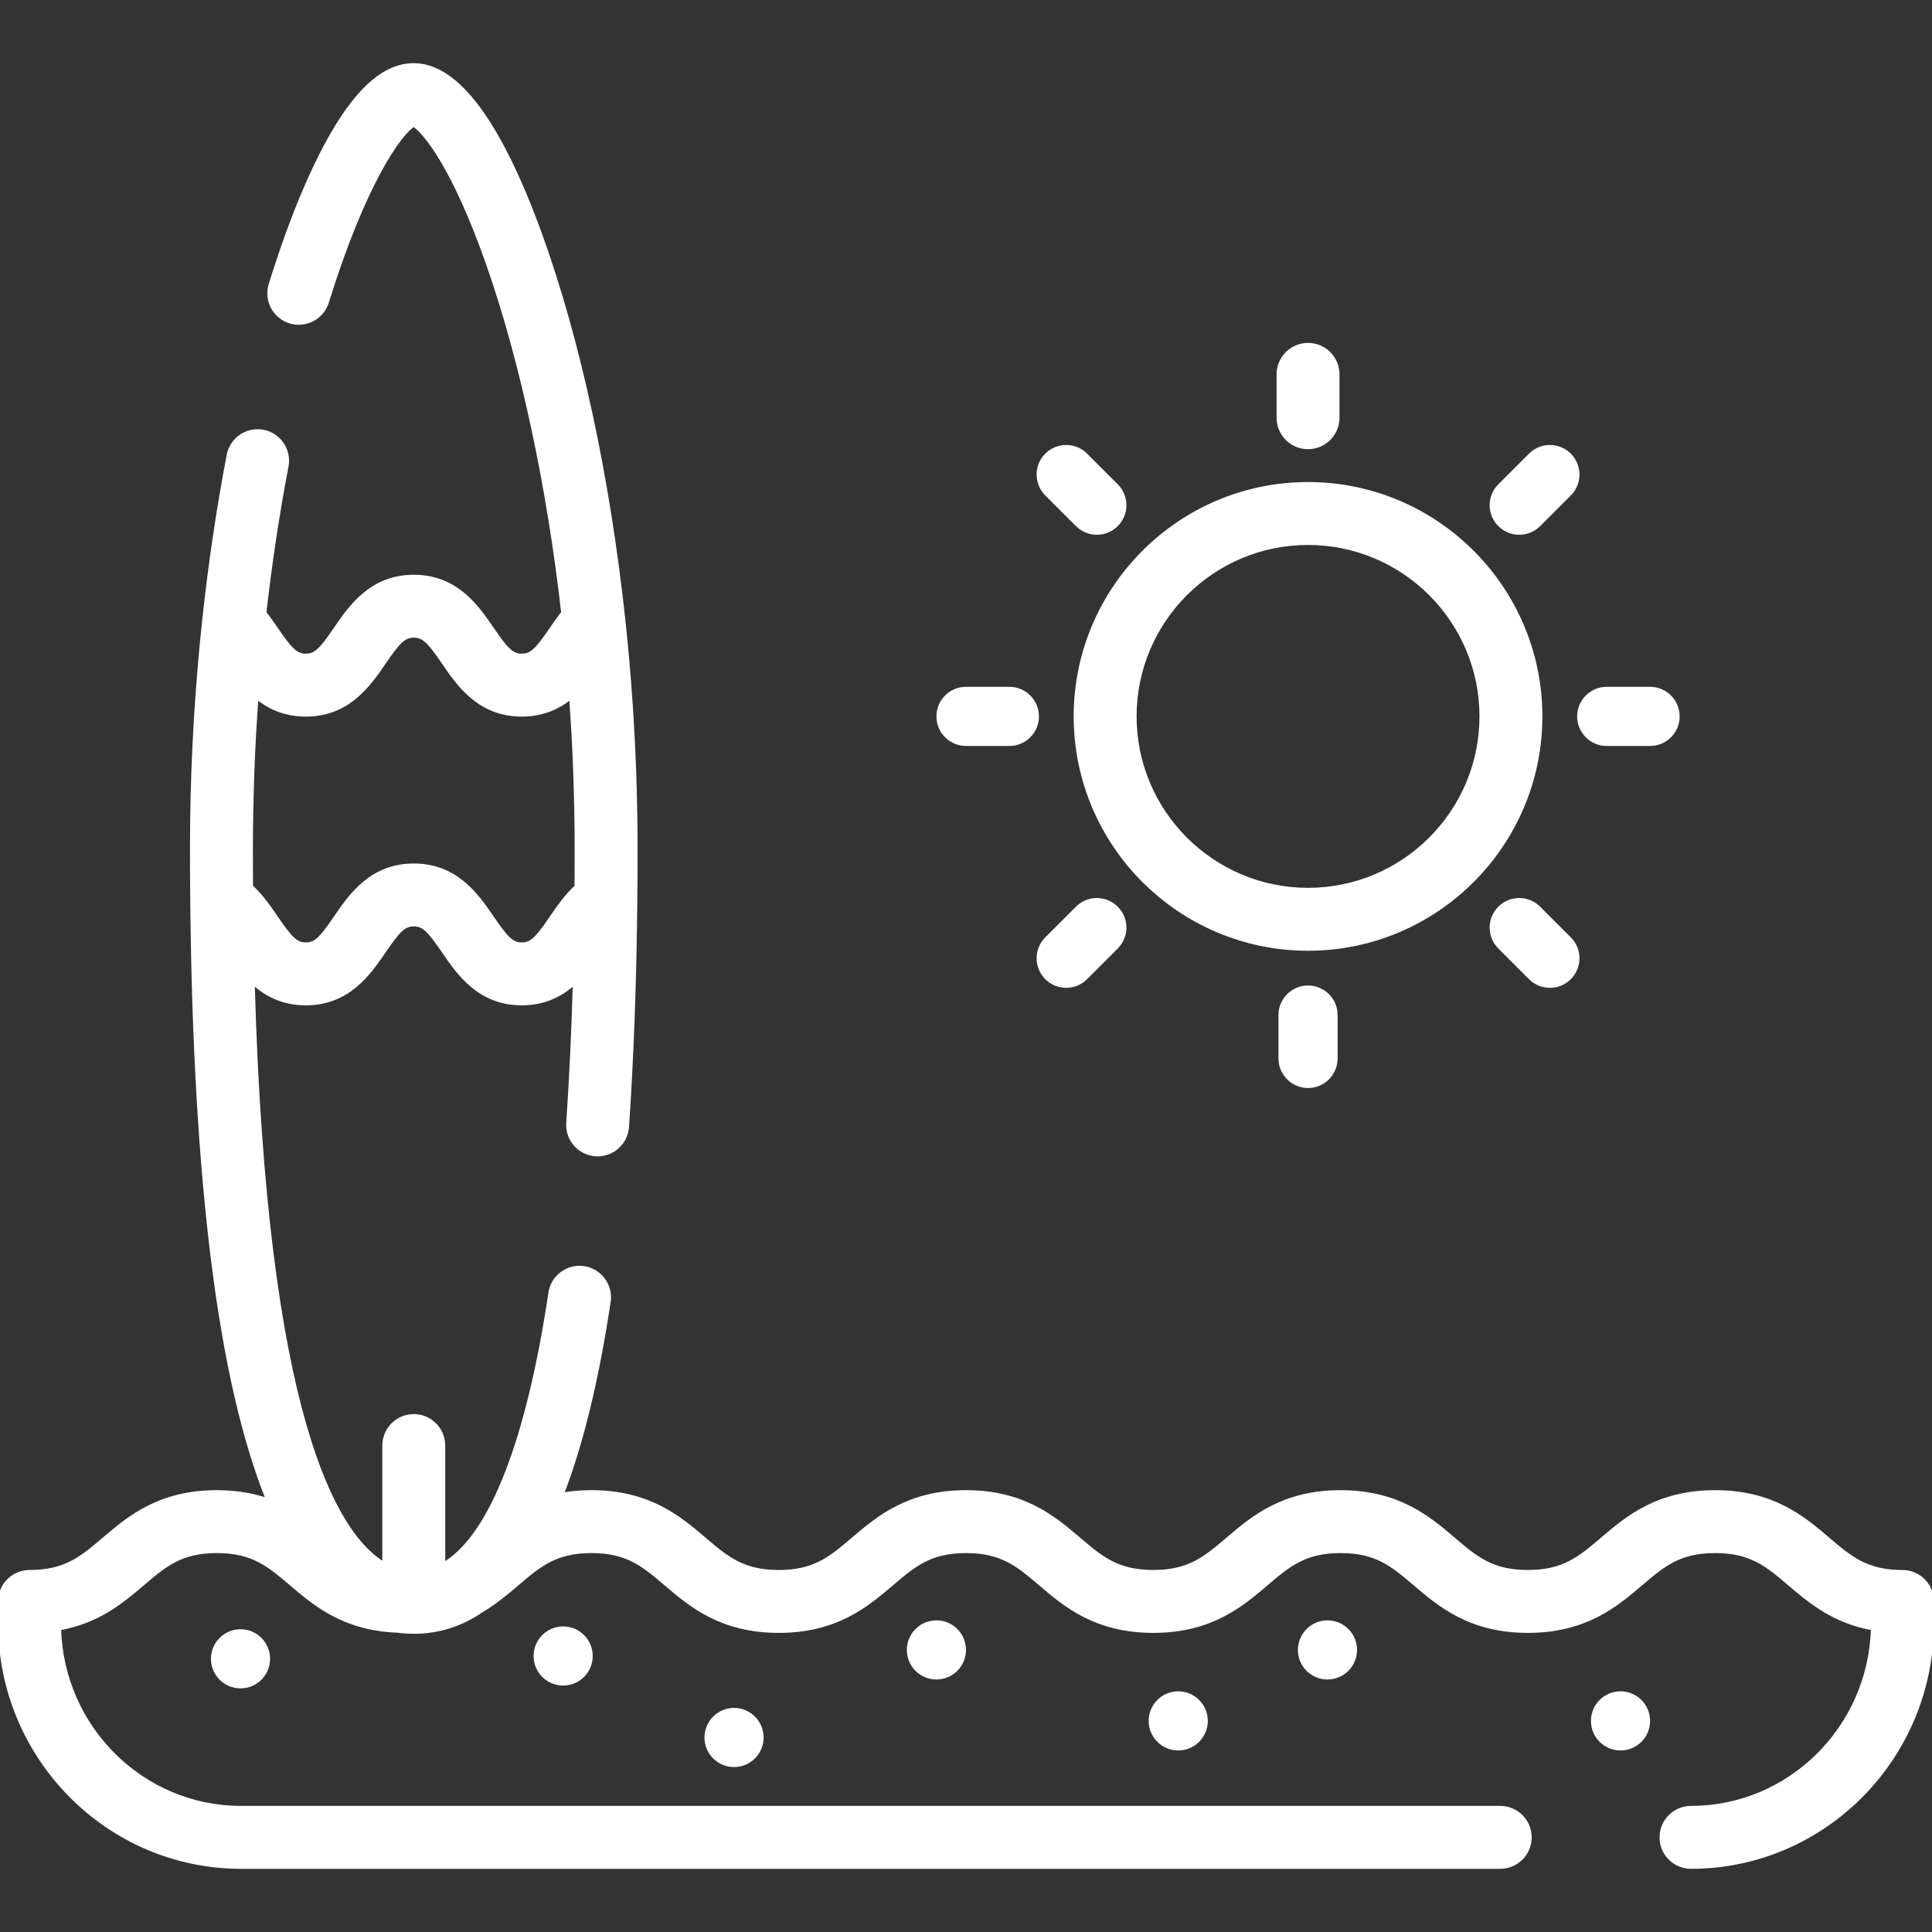 <svg xmlns="http://www.w3.org/2000/svg" xmlns:xlink="http://www.w3.org/1999/xlink" version="1.1" style="enable-background:new 0 0 512.004 512.004;" xml:space="preserve" width="512.004" height="512.004"><rect width="100%" height="100%" fill="#333333" stroke="none"/><rect id="backgroundrect" width="100%" height="100%" x="0" y="0" fill="none" stroke="none"/>
































<g class="currentLayer" style=""><title>Layer 1</title><g id="svg_1" class="" stroke="#ffffff" stroke-opacity="1" fill="#ffffff" fill-opacity="1">
	<g id="svg_2" stroke="#ffffff" stroke-opacity="1" fill="#ffffff" fill-opacity="1">
		<path d="M504.164,416.565c-9.52,0-13.804-3.651-19.732-8.703c-6.508-5.547-14.606-12.449-29.9-12.449    c-15.294,0-23.392,6.902-29.899,12.448c-5.928,5.053-10.211,8.704-19.733,8.704c-9.52,0-13.804-3.651-19.732-8.703    c-6.508-5.547-14.604-12.449-29.899-12.449s-23.393,6.902-29.9,12.449c-5.928,5.052-10.211,8.703-19.733,8.703    c-9.52,0-13.803-3.651-19.731-8.703c-6.507-5.546-14.605-12.449-29.899-12.449c-15.294,0-23.392,6.902-29.899,12.449    c-5.928,5.052-10.21,8.703-19.732,8.703s-13.805-3.651-19.733-8.703c-6.508-5.547-14.606-12.449-29.9-12.449    c-2.856,0-5.461,0.241-7.85,0.669c5.162-13.284,9.338-30.41,12.444-51.135c0.642-4.281-2.308-8.27-6.589-8.911    c-4.282-0.647-8.27,2.307-8.911,6.589c-5.85,39.051-15.49,63.772-27.625,71.538c-0.235,0.12-0.476,0.232-0.718,0.344v-31.416    c0-4.329-3.508-7.837-7.837-7.837c-4.329,0-7.837,3.508-7.837,7.837v31.422c-13.13-7.762-31.635-39.394-34.82-154.156    c3.413,3.148,7.852,5.57,14.048,5.57c11.286,0,16.769-8.015,20.773-13.868c3.737-5.463,5.219-7.05,7.847-7.05    c2.622,0,4.103,1.587,7.837,7.046c4.003,5.856,9.486,13.872,20.774,13.872c6.183,0,10.616-2.413,14.027-5.553    c-0.371,13.153-0.953,25.615-1.748,37.205c-0.296,4.318,2.964,8.058,7.283,8.354c0.183,0.013,0.364,0.019,0.544,0.019    c4.083,0,7.526-3.165,7.811-7.301c1.239-18.069,1.979-38.161,2.198-59.708c0.049-4.42,0.073-9.027,0.073-14.082    c0-2.535-0.017-5.072-0.051-7.611c-0.036-2.634-0.092-5.272-0.164-7.909c-0.417-15.157-1.439-30.341-3.058-45.314    c-4.077-37.863-11.925-74.129-22.1-102.117c-10.776-29.64-22.025-44.668-33.437-44.668c-7.356,0-14.355,5.873-21.398,17.958    c-5.732,9.836-11.461,23.742-16.566,40.215c-1.281,4.134,1.031,8.524,5.166,9.805c4.134,1.278,8.523-1.031,9.805-5.166    c9.77-31.531,19.311-44.825,22.981-46.963c2.718,1.654,10.627,10.828,19.92,37.569c8.868,25.516,15.811,57.967,19.66,91.703    c-1.117,1.432-2.134,2.891-3.117,4.328c-3.733,5.456-5.214,7.043-7.833,7.043c-2.622,0-4.103-1.587-7.837-7.046    c-4.003-5.856-9.486-13.872-20.774-13.872c-11.292,0-16.778,8.019-20.783,13.873c-3.733,5.459-5.215,7.045-7.837,7.045    c-2.617,0-4.099-1.585-7.833-7.037c-0.982-1.435-1.999-2.892-3.115-4.322c1.506-13.219,3.463-26.267,5.869-38.816    c0.814-4.251-1.971-8.357-6.221-9.172c-4.262-0.812-8.358,1.972-9.172,6.221c-2.686,14.019-4.858,28.623-6.448,43.4    c-0.001,0.005-0.002,0.01-0.002,0.01c-1.902,17.593-2.983,35.463-3.224,53.234c-0.034,2.539-0.051,5.075-0.051,7.609    c0,5.055,0.024,9.661,0.073,14.082v0.001c0.76,74.637,7.397,127.281,20.113,158.635c-3.813-1.321-8.245-2.167-13.562-2.167    c-15.296,0-23.394,6.902-29.902,12.448c-5.929,5.053-10.212,8.704-19.736,8.704c-4.329,0-7.837,3.508-7.837,7.837v5.811    c0.001,35.591,28.653,64.547,63.87,64.547h333.714c4.329,0,7.837-3.508,7.837-7.837c0-4.329-3.508-7.837-7.837-7.837H63.87    c-26.128,0-47.467-21.193-48.177-47.518c10.41-1.863,16.756-7.27,22.048-11.78c5.929-5.052,10.212-8.703,19.735-8.703    c9.523,0,13.807,3.651,19.736,8.704c6.25,5.326,13.985,11.884,28.133,12.398c1.398,0.185,2.82,0.288,4.273,0.291    c0.014,0,0.027,0.002,0.042,0.002c0.031,0,0.062-0.004,0.093-0.004c6.471-0.019,12.423-1.914,17.839-5.623    c3.691-2.19,6.701-4.744,9.424-7.065c5.928-5.052,10.211-8.703,19.732-8.703s13.805,3.651,19.733,8.703    c6.508,5.547,14.606,12.449,29.9,12.449s23.392-6.902,29.899-12.449c5.928-5.052,10.21-8.703,19.732-8.703    s13.804,3.651,19.732,8.703c6.507,5.547,14.604,12.449,29.898,12.449c15.295,0,23.393-6.902,29.9-12.449    c5.928-5.052,10.211-8.703,19.733-8.703c9.52,0,13.804,3.651,19.732,8.703c6.508,5.547,14.606,12.449,29.899,12.449    c15.295,0,23.393-6.902,29.9-12.449c5.928-5.052,10.211-8.703,19.732-8.703s13.805,3.651,19.733,8.704    c5.29,4.509,11.635,9.916,22.044,11.779c-0.712,26.324-22.05,47.518-48.177,47.518c-4.329,0-7.837,3.508-7.837,7.837    c0,4.329,3.508,7.837,7.837,7.837c35.217,0,63.869-28.956,63.869-64.549v-5.811C512.001,420.073,508.493,416.565,504.164,416.565z     M66.542,232.271c-0.001-0.265-0.002-0.536-0.003-0.804c-0.004-0.786-0.007-1.582-0.009-2.389    c-0.001-0.323-0.002-0.646-0.003-0.972c-0.002-1.064-0.004-2.139-0.004-3.243c0-2.996,0.033-5.997,0.083-9    c0.015-0.874,0.034-1.747,0.053-2.622c0.048-2.272,0.111-4.544,0.187-6.817c0.028-0.832,0.052-1.664,0.085-2.496    c0.114-2.992,0.247-5.984,0.41-8.974c0.021-0.392,0.049-0.783,0.071-1.173c0.147-2.614,0.316-5.228,0.499-7.837    c0.029-0.406,0.061-0.812,0.09-1.218c3.275,2.703,7.447,4.681,13.049,4.681c11.286,0,16.768-8.016,20.773-13.868    c3.737-5.463,5.219-7.05,7.847-7.05c2.622,0,4.103,1.587,7.837,7.046c4.003,5.856,9.486,13.872,20.774,13.872    c5.597,0,9.768-1.974,13.037-4.677c0.029,0.396,0.06,0.792,0.088,1.188c0.185,2.609,0.352,5.221,0.499,7.836    c0.023,0.403,0.051,0.807,0.073,1.211c0.162,2.98,0.294,5.962,0.407,8.944c0.032,0.848,0.057,1.697,0.086,2.545    c0.075,2.256,0.138,4.512,0.185,6.767c0.019,0.884,0.039,1.767,0.053,2.651c0.049,3,0.083,5.997,0.083,8.99    c0,1.105-0.001,2.181-0.004,3.245c-0.001,0.325-0.002,0.647-0.003,0.969c-0.002,0.81-0.005,1.608-0.009,2.397    c-0.001,0.264-0.002,0.533-0.003,0.795c-0.005,0.912-0.011,1.808-0.018,2.698c-2.737,2.523-4.779,5.511-6.648,8.243    c-3.73,5.459-5.211,7.045-7.828,7.045c-2.622,0-4.103-1.587-7.837-7.046c-4.003-5.856-9.486-13.872-20.774-13.872    c-11.292,0-16.778,8.019-20.783,13.873c-3.733,5.459-5.215,7.045-7.837,7.045c-2.616,0-4.097-1.586-7.828-7.041    c-1.87-2.734-3.917-5.726-6.658-8.25C66.553,234.077,66.547,233.182,66.542,232.271z" id="svg_3" stroke="#ffffff" stroke-opacity="1" fill="#ffffff" fill-opacity="1"/>
	</g>
</g><g id="svg_4" class="" fill="#ffffff" fill-opacity="1" stroke="#ffffff" stroke-opacity="1">
	<g id="svg_5" fill="#ffffff" fill-opacity="1" stroke="#ffffff" stroke-opacity="1">
		<path d="M346.646,128.248c-33.97,0-61.606,27.637-61.606,61.606c0,33.97,27.636,61.606,61.606,61.606s61.606-27.636,61.606-61.606    C408.252,155.884,380.616,128.248,346.646,128.248z M346.646,235.786c-25.327,0-45.933-20.605-45.933-45.933    s20.605-45.933,45.933-45.933s45.933,20.605,45.933,45.933S371.973,235.786,346.646,235.786z" id="svg_6" fill="#ffffff" fill-opacity="1" stroke="#ffffff" stroke-opacity="1"/>
	</g>
</g><g id="svg_7" class="" stroke="#ffffff" stroke-opacity="1" fill="#ffffff" fill-opacity="1">
	<g id="svg_8" stroke="#ffffff" stroke-opacity="1" fill="#ffffff" fill-opacity="1">
		<path d="M346.646,91.372c-4.329,0-7.837,3.508-7.837,7.837v11.494c0,4.329,3.508,7.837,7.837,7.837s7.837-3.508,7.837-7.837    V99.209C354.483,94.88,350.975,91.372,346.646,91.372z" id="svg_9" stroke="#ffffff" stroke-opacity="1" fill="#ffffff" fill-opacity="1"/>
	</g>
</g><g id="svg_10" class="" fill="#ffffff" fill-opacity="1">
	<g id="svg_11" fill="#ffffff" fill-opacity="1">
		<path d="M346.646,261.168c-4.329,0-7.837,3.509-7.837,7.837v11.494c0,4.329,3.508,7.837,7.837,7.837s7.837-3.508,7.837-7.837    v-11.494C354.483,264.676,350.975,261.168,346.646,261.168z" id="svg_12" fill="#ffffff" fill-opacity="1"/>
	</g>
</g><g id="svg_13" class="" fill="#ffffff" fill-opacity="1">
	<g id="svg_14" fill="#ffffff" fill-opacity="1">
		<path d="M416.283,120.22c-3.062-3.06-8.024-3.062-11.082-0.001l-8.127,8.126c-3.062,3.061-3.062,8.023-0.001,11.082    c1.531,1.53,3.536,2.296,5.541,2.296c2.005,0,4.011-0.765,5.541-2.295l8.127-8.126    C419.344,128.241,419.344,123.279,416.283,120.22z" id="svg_15" fill="#ffffff" fill-opacity="1"/>
	</g>
</g><g id="svg_16" class="" fill="#ffffff" fill-opacity="1">
	<g id="svg_17" fill="#ffffff" fill-opacity="1">
		<path d="M296.22,240.281c-3.061-3.059-8.023-3.059-11.084,0l-8.127,8.127c-3.06,3.062-3.06,8.023,0,11.083    c1.531,1.53,3.537,2.295,5.542,2.295c2.005,0,4.011-0.765,5.542-2.295l8.127-8.127    C299.281,248.302,299.281,243.341,296.22,240.281z" id="svg_18" fill="#ffffff" fill-opacity="1"/>
	</g>
</g><g id="svg_19" class="" fill="#ffffff" fill-opacity="1">
	<g id="svg_20" fill="#ffffff" fill-opacity="1">
		<path d="M437.291,182.017h-11.494c-4.329,0-7.837,3.508-7.837,7.837c0,4.329,3.508,7.837,7.837,7.837h11.494    c4.329,0,7.837-3.508,7.837-7.837C445.128,185.525,441.62,182.017,437.291,182.017z" id="svg_21" fill="#ffffff" fill-opacity="1"/>
	</g>
</g><g id="svg_22" class="" fill="#ffffff" fill-opacity="1">
	<g id="svg_23" fill="#ffffff" fill-opacity="1">
		<path d="M267.495,182.017h-11.494c-4.329,0-7.837,3.508-7.837,7.837c0,4.329,3.508,7.837,7.837,7.837h11.494    c4.329,0,7.837-3.508,7.837-7.837C275.332,185.525,271.824,182.017,267.495,182.017z" id="svg_24" fill="#ffffff" fill-opacity="1"/>
	</g>
</g><g id="svg_25" class="" fill="#ffffff" fill-opacity="1">
	<g id="svg_26" fill="#ffffff" fill-opacity="1">
		<path d="M416.284,248.408l-8.128-8.127c-3.062-3.059-8.023-3.059-11.083,0c-3.06,3.062-3.06,8.023,0,11.083l8.127,8.127    c1.531,1.53,3.537,2.295,5.542,2.295s4.011-0.765,5.542-2.295C419.345,256.429,419.345,251.468,416.284,248.408z" id="svg_27" fill="#ffffff" fill-opacity="1"/>
	</g>
</g><g id="svg_28" class="" fill="#ffffff" fill-opacity="1">
	<g id="svg_29" fill="#ffffff" fill-opacity="1">
		<path d="M296.219,128.345l-8.127-8.126c-3.059-3.059-8.022-3.06-11.082,0.001c-3.06,3.06-3.06,8.023,0.001,11.082l8.126,8.126    c1.53,1.53,3.536,2.295,5.541,2.295c2.005,0,4.011-0.765,5.542-2.296C299.281,136.367,299.281,131.404,296.219,128.345z" id="svg_30" fill="#ffffff" fill-opacity="1"/>
	</g>
</g><g id="svg_31" class="selected" fill="#ffffff" fill-opacity="1">
	<g id="svg_32" fill="#ffffff" fill-opacity="1">
		<circle cx="63.74" cy="439.605" r="7.837" id="svg_33" fill="#ffffff" fill-opacity="1"/>
	</g>
</g><g id="svg_34" class="" fill="#ffffff" fill-opacity="1">
	<g id="svg_35" fill="#ffffff" fill-opacity="1">
		<circle cx="149.244" cy="438.859" r="7.837" id="svg_36" fill="#ffffff" fill-opacity="1"/>
	</g>
</g><g id="svg_37" class="" fill="#ffffff" fill-opacity="1">
	<g id="svg_38" fill="#ffffff" fill-opacity="1">
		<circle cx="194.53" cy="460.457" r="7.837" id="svg_39" fill="#ffffff" fill-opacity="1"/>
	</g>
</g><g id="svg_40" class="" fill="#ffffff" fill-opacity="1">
	<g id="svg_41" fill="#ffffff" fill-opacity="1">
		<circle cx="248.164" cy="437.25" r="7.837" id="svg_42" fill="#ffffff" fill-opacity="1"/>
	</g>
</g><g id="svg_43" class="" fill="#ffffff" fill-opacity="1">
	<g id="svg_44" fill="#ffffff" fill-opacity="1">
		<circle cx="312.248" cy="456.058" r="7.837" id="svg_45" fill="#ffffff" fill-opacity="1"/>
	</g>
</g><g id="svg_46" class="" fill="#ffffff" fill-opacity="1">
	<g id="svg_47" fill="#ffffff" fill-opacity="1">
		<circle cx="351.797" cy="437.25" r="7.837" id="svg_48" fill="#ffffff" fill-opacity="1"/>
	</g>
</g><g id="svg_49" class="" fill="#ffffff" fill-opacity="1">
	<g id="svg_50" fill="#ffffff" fill-opacity="1">
		<circle cx="429.454" cy="456.058" r="7.837" id="svg_51" fill="#ffffff" fill-opacity="1"/>
	</g>
</g><g id="svg_52">
</g><g id="svg_53">
</g><g id="svg_54">
</g><g id="svg_55">
</g><g id="svg_56">
</g><g id="svg_57">
</g><g id="svg_58">
</g><g id="svg_59">
</g><g id="svg_60">
</g><g id="svg_61">
</g><g id="svg_62">
</g><g id="svg_63">
</g><g id="svg_64">
</g><g id="svg_65">
</g><g id="svg_66">
</g></g></svg>